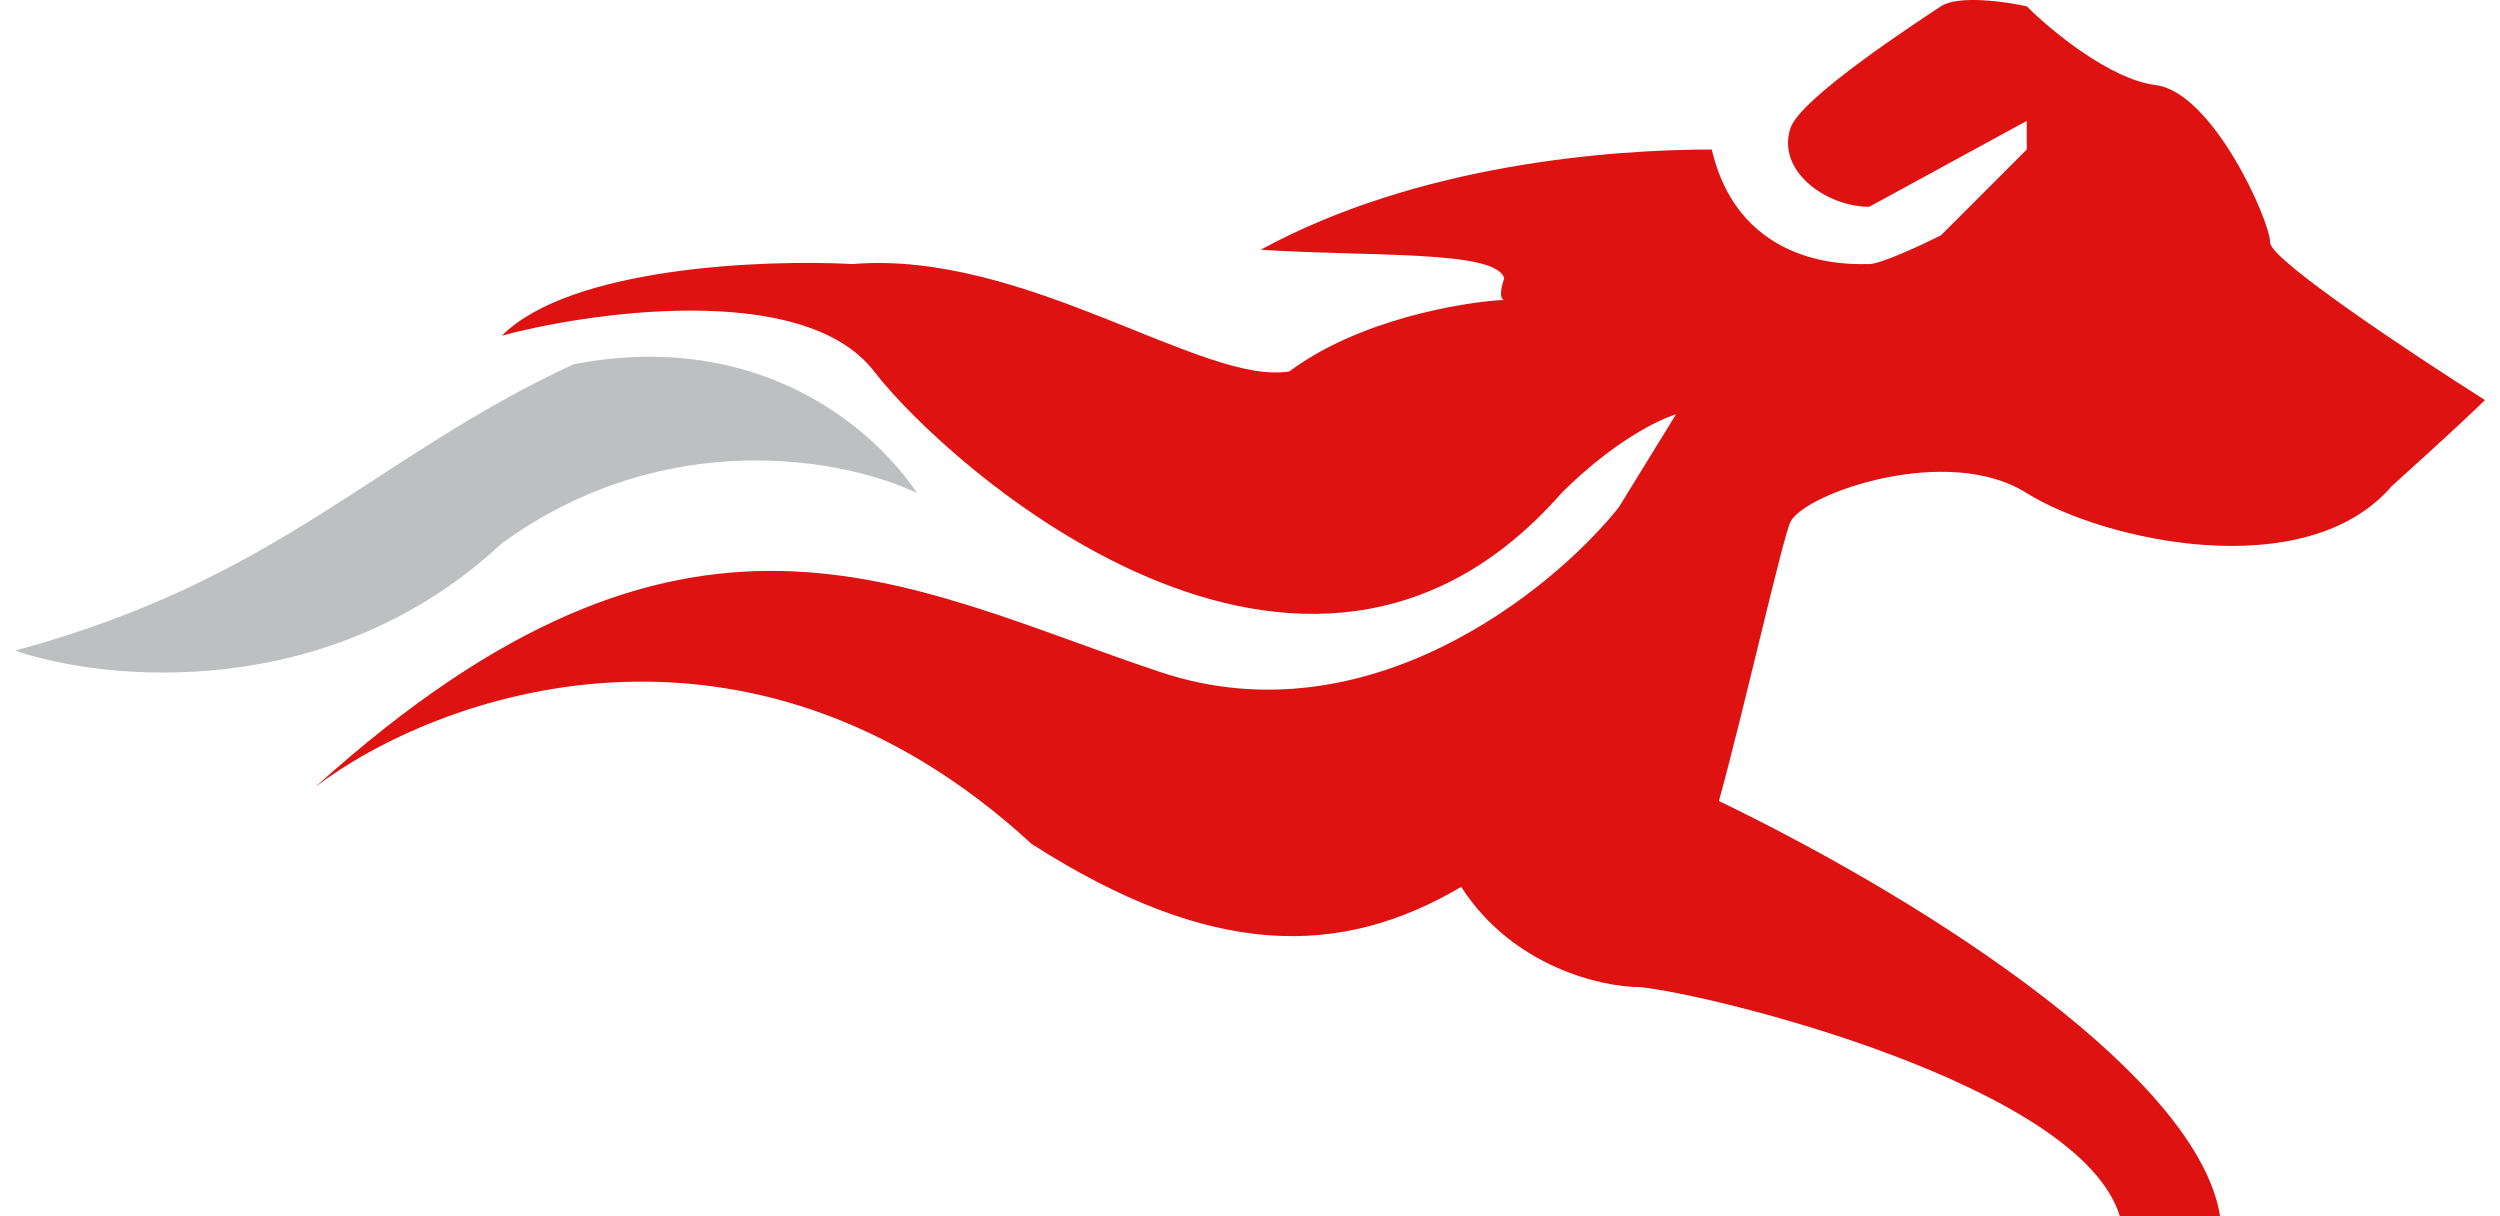 <svg width="148" height="72" viewBox="0 0 148 72" fill="none" xmlns="http://www.w3.org/2000/svg">
<path d="M61.073 49.961C44.121 34.365 25.755 41.202 18.691 46.571C40.73 26.651 53.445 34.704 68.702 39.79C80.908 43.858 91.871 34.986 95.827 30.042L99.217 24.532C98.228 24.815 95.488 26.143 92.436 29.194C77.179 46.571 55.988 27.499 51.749 21.989C47.511 16.48 34.373 18.599 29.711 19.87C33.779 15.802 45.251 15.349 50.478 15.632C60.65 14.784 71.245 22.837 76.331 21.989C80.4 18.938 86.503 17.892 89.046 17.751C88.904 17.751 88.707 17.497 89.046 16.48C88.622 14.784 80.993 15.208 74.636 14.784C83.96 9.698 95.403 8.851 101.336 8.851C103.032 16.056 109.813 15.632 110.66 15.632C111.338 15.632 113.768 14.502 114.899 13.937L119.984 8.851V7.156L110.66 12.241C108.117 12.241 105.151 10.122 105.998 7.579C106.598 5.781 113.627 1.222 114.899 0.374C115.916 -0.304 118.713 0.092 119.984 0.374C121.397 1.787 124.901 4.697 127.613 5.036C131.004 5.46 134.394 13.089 134.394 14.361C134.394 15.378 142.871 21 147.109 23.684C146.685 24.108 144.99 25.719 141.599 28.77C136.513 34.704 124.505 32.02 119.984 29.194C115.322 26.227 106.846 29.194 105.998 30.89C105.543 31.799 103.173 42.333 101.76 47.418C114.899 53.776 130.156 63.947 131.428 72H125.494C123.121 64.202 101.336 58.862 97.098 58.438C94.838 58.438 89.554 57.251 86.503 52.504C79.298 56.742 71.669 56.742 61.073 49.961Z" fill="#DD1211"/>
<path d="M29.711 32.16C19.539 41.654 6.26 40.354 0.891 38.518C16.573 34.28 22.082 27.075 33.949 21.565C44.968 19.446 51.749 25.379 54.292 29.194C50.196 27.216 39.544 25.04 29.711 32.16Z" fill="#BEBFC1"/>
</svg>
